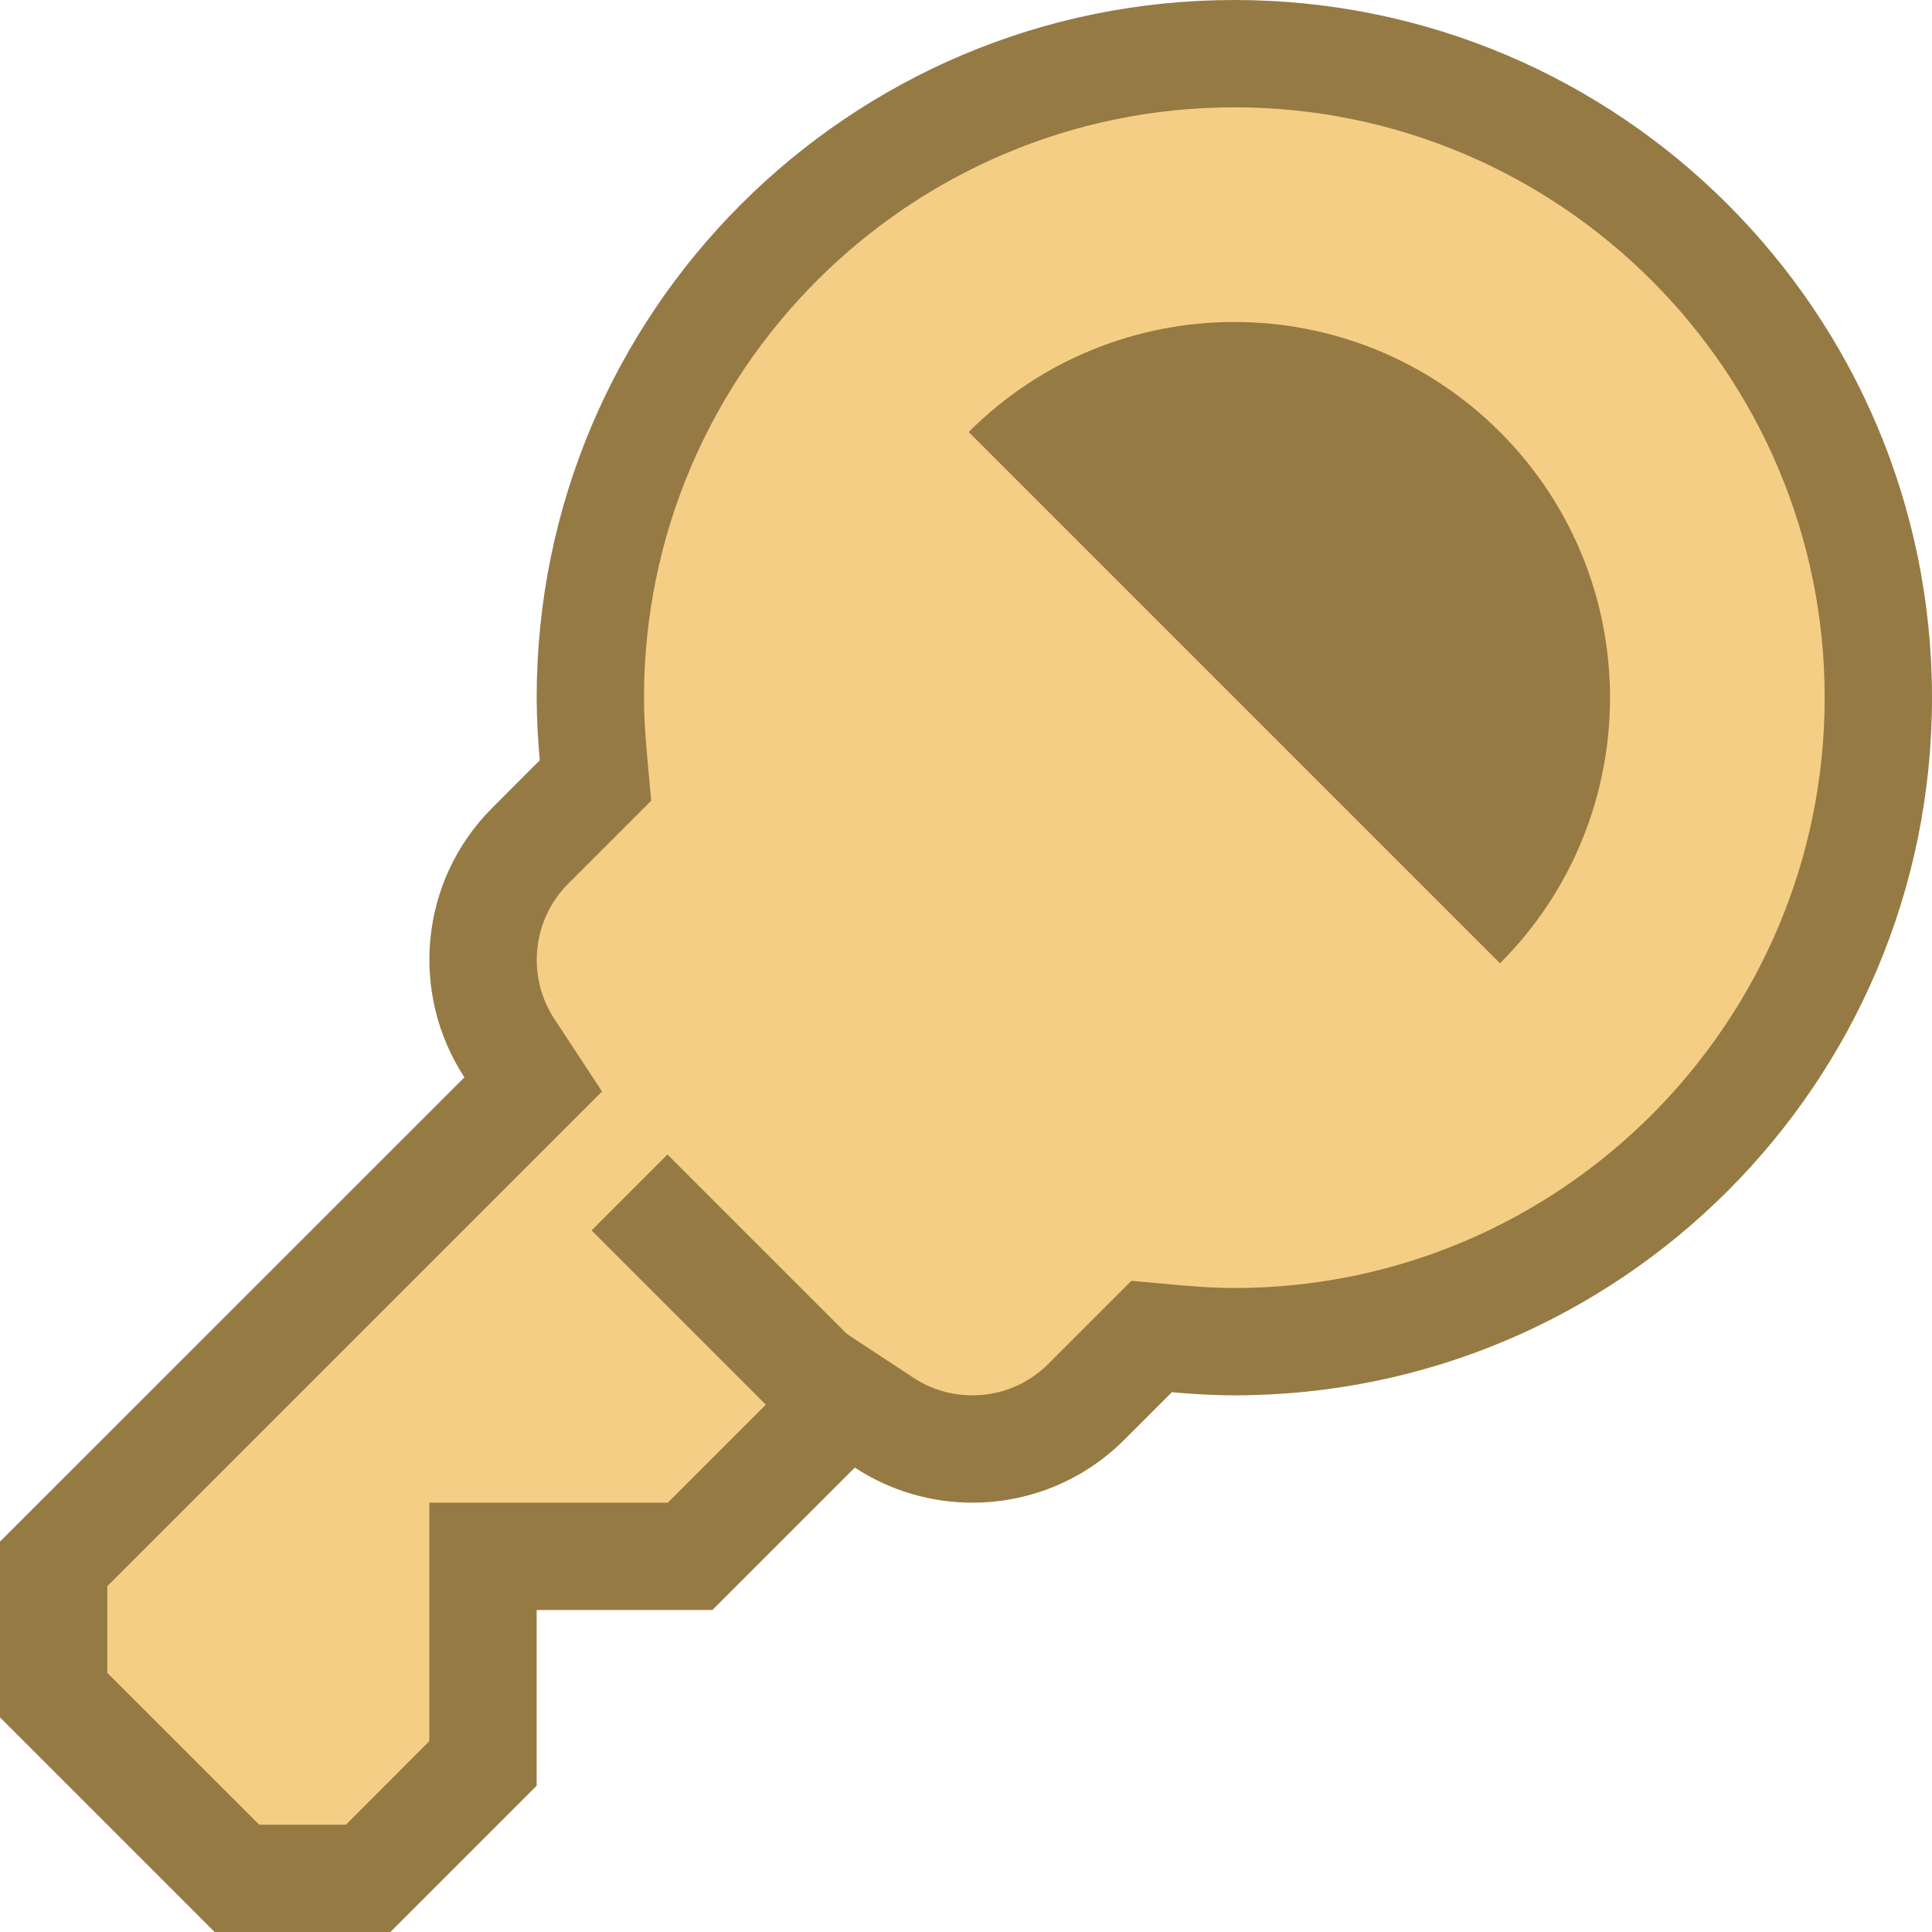 <?xml version="1.0" encoding="iso-8859-1"?>
<!-- Generator: Adobe Illustrator 22.0.1, SVG Export Plug-In . SVG Version: 6.00 Build 0)  -->
<svg version="1.1" id="Layer_1" xmlns="http://www.w3.org/2000/svg" xmlns:xlink="http://www.w3.org/1999/xlink" x="0px" y="0px"
	 viewBox="0 0 18 18" style="enable-background:new 0 0 18 18;" xml:space="preserve">
<g>
	<g>
		<path style="fill:#F5CE85;" d="M2.207,17.5L0.5,15.793V14.57l4.469-4.468l-0.224-0.34C4.357,9.172,4.438,8.38,4.939,7.88
			l0.608-0.608L5.527,7.04C5.512,6.862,5.5,6.682,5.5,6.5c0-3.309,2.691-6,6-6s6,2.691,6,6s-2.691,6-6,6
			c-0.183,0-0.361-0.012-0.539-0.027l-0.232-0.021l-0.608,0.608C9.837,13.344,9.46,13.5,9.06,13.5c-0.294,0-0.577-0.084-0.821-0.245
			l-0.34-0.224L6.43,14.5H4.5v1.93L3.43,17.5L2.207,17.5z"/>
	</g>
	<g>
		<path style="fill:#967A44;" d="M11.5,1C14.533,1,17,3.467,17,6.5S14.533,12,11.5,12c-0.167,0-0.331-0.011-0.494-0.025
			l-0.465-0.042l-0.33,0.33l-0.444,0.444C9.578,12.896,9.327,13,9.06,13c-0.196,0-0.385-0.056-0.548-0.163l-0.68-0.447l-0.575,0.575
			L6.222,14H5H4v1v1.222L3.223,17l-0.808,0L1,15.586l0-0.808l4.034-4.034l0.575-0.575l-0.447-0.68
			C4.905,9.094,4.96,8.567,5.293,8.234L5.737,7.79l0.33-0.33L6.025,6.994C6.011,6.831,6,6.667,6,6.5C6,3.467,8.467,1,11.5,1 M11.5,0
			C7.91,0,5,2.91,5,6.5c0,0.197,0.012,0.391,0.029,0.583L4.586,7.527c-0.682,0.682-0.768,1.734-0.259,2.51L0,14.363L0,16l2,2
			l1.637,0L5,16.637V15h1.637l1.327-1.327C8.295,13.891,8.678,14,9.06,14c0.512,0,1.023-0.195,1.414-0.585l0.444-0.444
			C11.109,12.988,11.303,13,11.5,13c3.59,0,6.5-2.91,6.5-6.5S15.09,0,11.5,0L11.5,0z"/>
	</g>
</g>
<g>
	<path style="fill:#967A44;" d="M13.975,8.975c1.367-1.367,1.367-3.583,0-4.95s-3.583-1.367-4.95,0L13.975,8.975z"/>
</g>
<line style="fill:none;stroke:#967A44;stroke-miterlimit:10;" x1="5.865" y1="11.11" x2="7.816" y2="13.061"/>
</svg>
